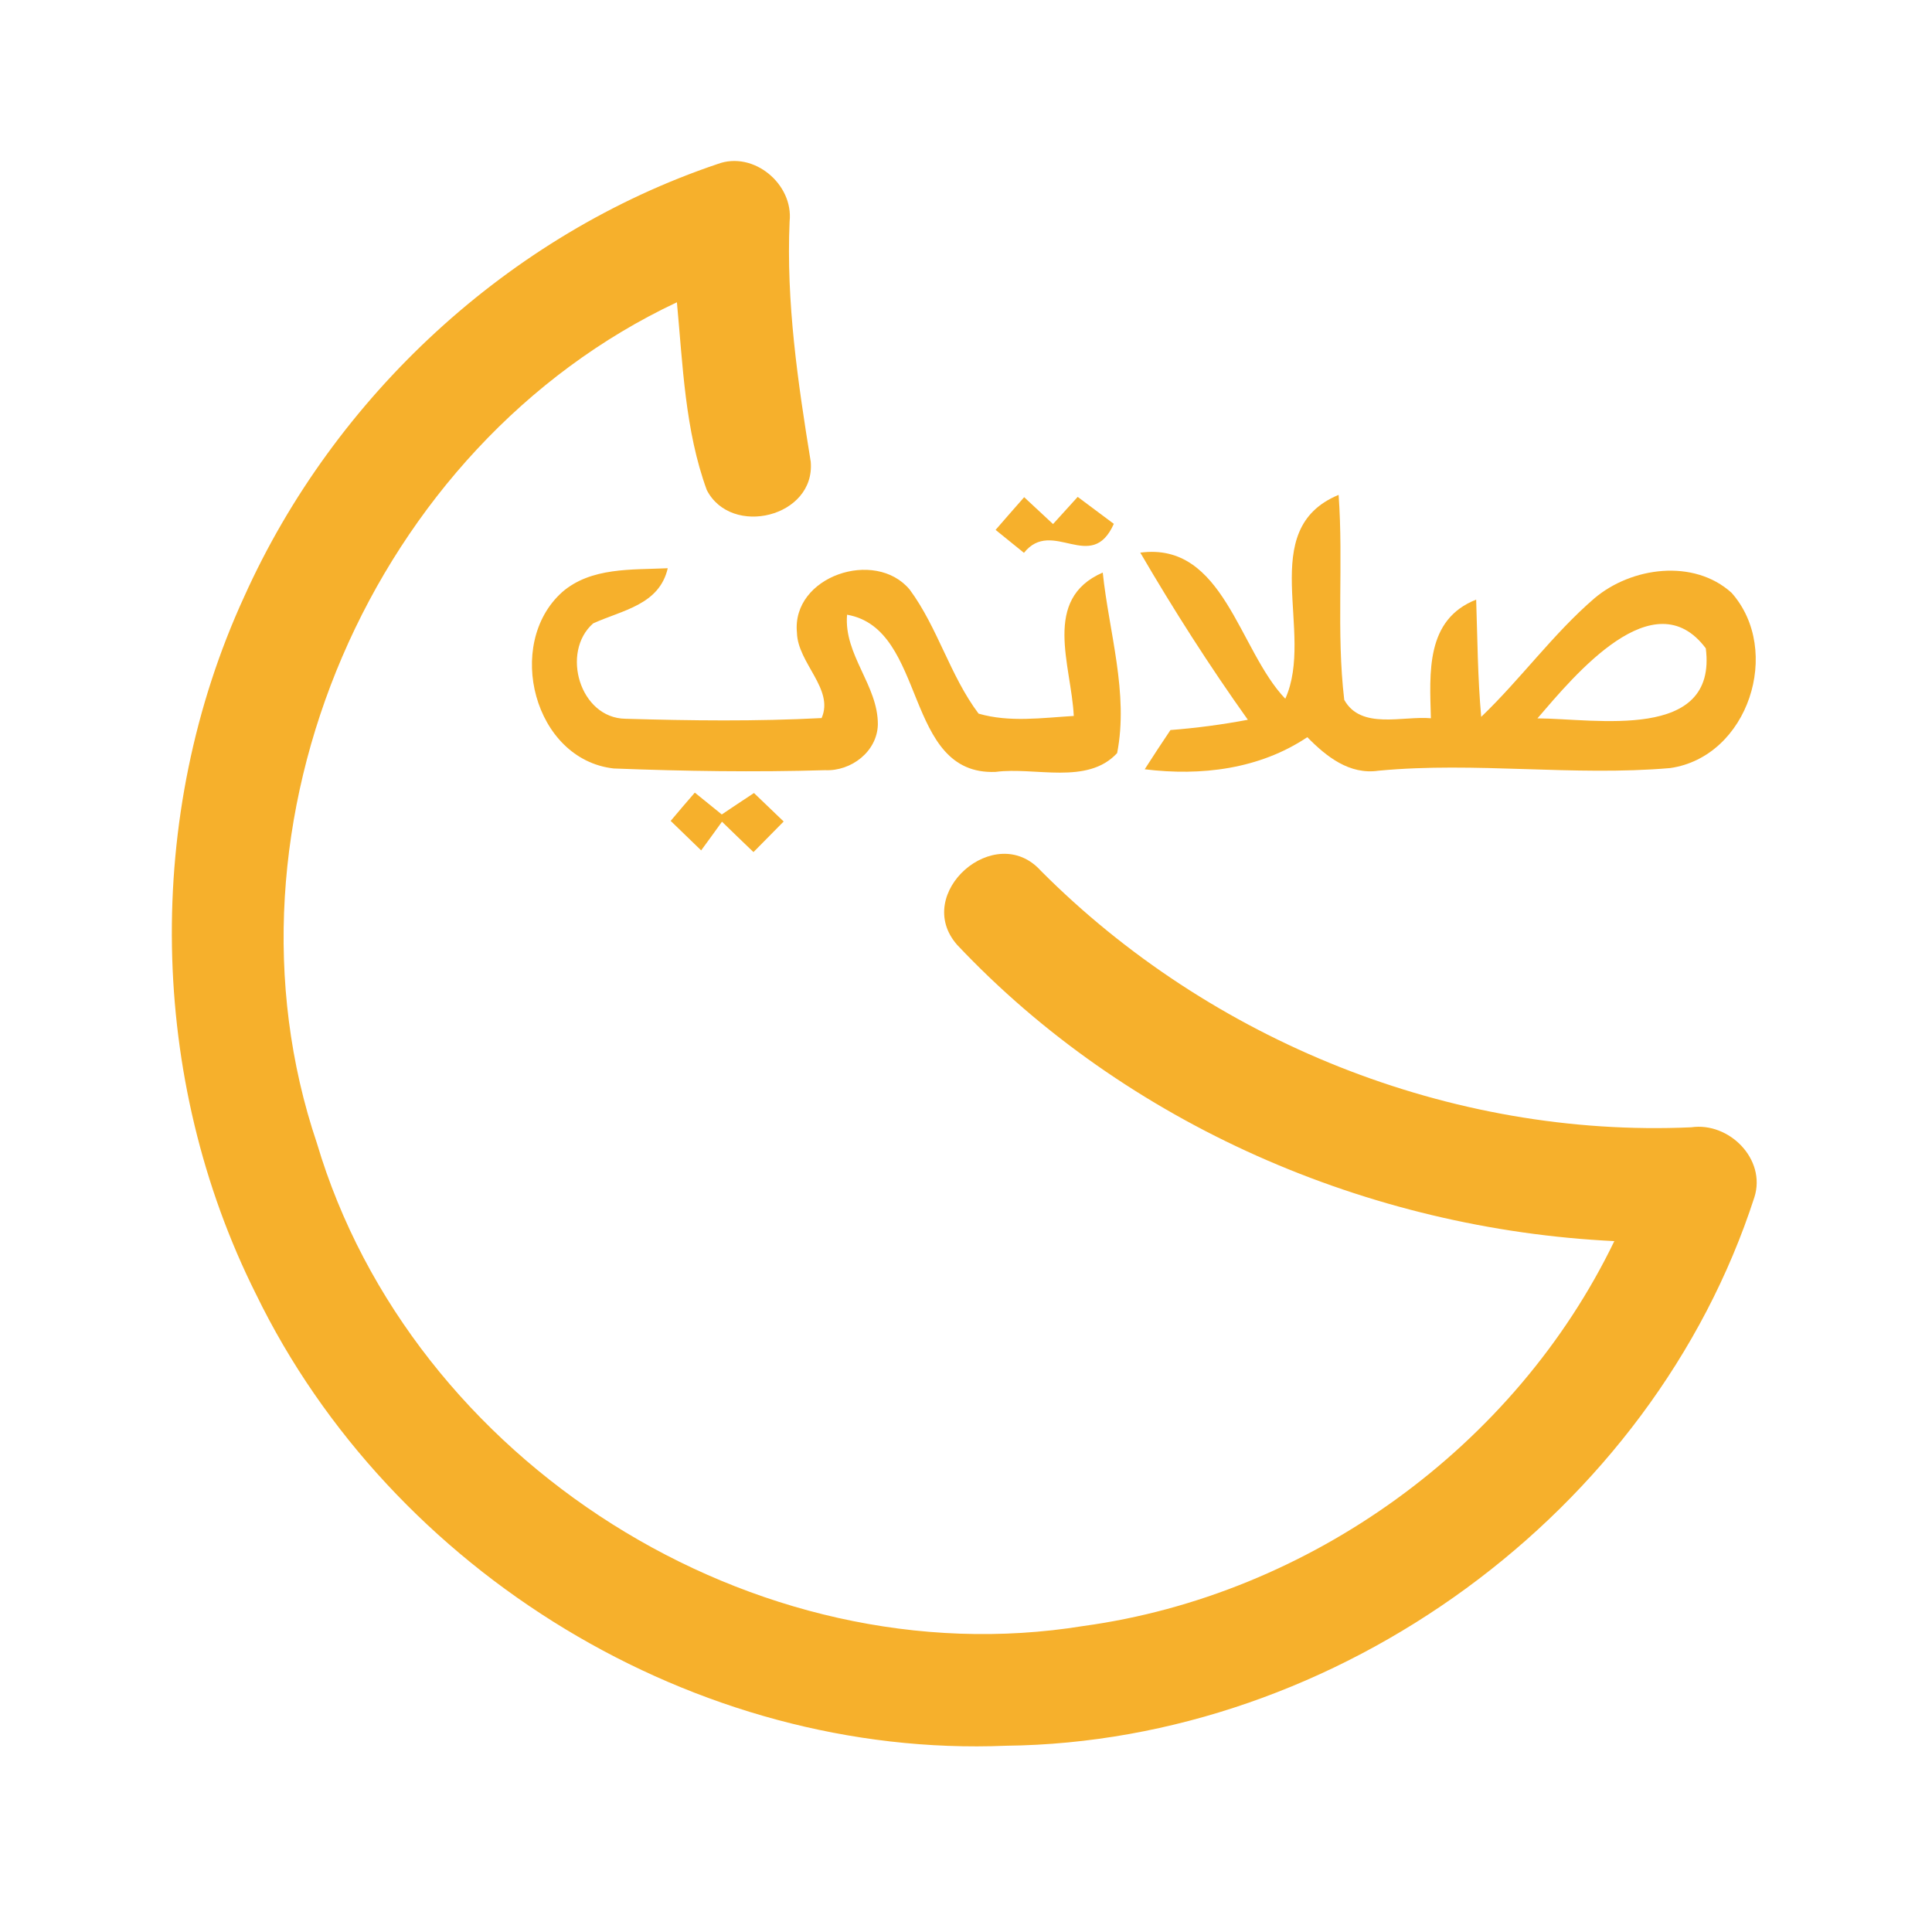 <?xml version="1.0" encoding="UTF-8" ?>
<!DOCTYPE svg PUBLIC "-//W3C//DTD SVG 1.1//EN" "http://www.w3.org/Graphics/SVG/1.1/DTD/svg11.dtd">
<svg width="192pt" height="192pt" viewBox="0 0 192 192" version="1.1" xmlns="http://www.w3.org/2000/svg">
<g id="#f6b02cff">
<path fill="#f6b02c" opacity="1.00" d=" M 71.31 16.30 C 74.88 14.96 78.87 18.29 78.47 22.01 C 78.12 30.05 79.29 37.99 80.57 45.89 C 81.04 51.39 72.67 53.42 70.24 48.70 C 68.07 42.76 67.86 36.29 67.27 30.04 C 37.02 44.27 20.77 81.86 31.49 113.60 C 40.90 145.28 74.97 166.90 107.67 161.59 C 130.12 158.52 150.57 143.77 160.43 123.34 C 136.01 122.17 111.94 111.74 95.12 93.90 C 90.63 88.80 98.93 81.51 103.45 86.55 C 120.29 103.45 144.18 113.10 168.07 112.03 C 171.83 111.48 175.55 115.20 174.35 118.98 C 164.20 150.33 132.90 173.12 99.98 173.49 C 69.15 174.77 38.89 156.28 25.44 128.61 C 14.72 107.22 14.28 81.03 24.27 59.29 C 33.23 39.37 50.58 23.29 71.31 16.30 Z" />
<path fill="#f6b02c" opacity="1.00" d=" M 98.94 52.66 C 99.88 51.57 100.83 50.49 101.78 49.41 C 102.73 50.30 103.69 51.19 104.65 52.08 C 105.47 51.18 106.28 50.28 107.10 49.38 C 108.30 50.27 109.49 51.16 110.69 52.06 C 108.45 57.08 104.58 51.41 101.76 54.94 C 100.82 54.18 99.88 53.42 98.94 52.66 Z" />
<path fill="#f6b02c" opacity="1.00" d=" M 127.73 69.44 C 130.71 62.86 124.73 52.62 133.03 49.18 C 133.52 55.96 132.79 62.81 133.59 69.55 C 135.25 72.55 139.41 71.13 142.20 71.38 C 142.08 66.86 141.66 61.57 146.70 59.59 C 146.83 63.47 146.85 67.36 147.20 71.24 C 151.13 67.48 154.33 63.01 158.45 59.46 C 162.14 56.34 168.32 55.51 172.08 58.91 C 177.16 64.63 173.75 75.21 165.98 76.33 C 156.34 77.16 146.65 75.68 137.01 76.59 C 134.11 77.02 131.81 75.19 129.92 73.26 C 125.15 76.45 119.35 77.14 113.76 76.45 C 114.60 75.14 115.45 73.84 116.32 72.55 C 118.90 72.35 121.47 72.01 124.01 71.53 C 120.19 66.17 116.64 60.61 113.32 54.92 C 121.61 53.83 123.08 64.58 127.73 69.44 M 152.79 71.39 C 158.57 71.42 170.69 73.71 169.52 64.43 C 164.36 57.54 156.48 67.10 152.79 71.39 Z" />
<path fill="#f6b02c" opacity="1.00" d=" M 55.86 58.85 C 58.73 56.35 62.80 56.64 66.36 56.47 C 65.52 60.12 61.85 60.63 58.95 61.95 C 55.71 64.79 57.61 71.37 62.16 71.43 C 68.64 71.62 75.17 71.70 81.65 71.36 C 82.92 68.48 79.27 65.89 79.20 62.88 C 78.64 57.27 86.98 54.47 90.41 58.60 C 93.21 62.40 94.41 67.14 97.25 70.92 C 100.32 71.81 103.57 71.34 106.71 71.15 C 106.47 66.10 103.52 59.54 109.59 56.90 C 110.21 62.83 112.18 68.90 111.02 74.84 C 108.06 78.05 102.85 76.19 98.95 76.71 C 89.74 77.10 92.19 62.48 84.18 61.09 C 83.84 65.08 87.27 68.11 87.24 72.01 C 87.17 74.70 84.58 76.66 82.00 76.54 C 75.00 76.75 67.98 76.64 60.99 76.37 C 53.06 75.48 50.12 64.01 55.86 58.85 Z" />
<path fill="#f6b02c" opacity="1.00" d=" M 66.65 81.58 C 67.44 80.64 68.24 79.70 69.05 78.77 C 69.94 79.49 70.83 80.22 71.73 80.94 C 72.79 80.23 73.86 79.51 74.93 78.81 C 75.91 79.75 76.90 80.69 77.88 81.64 C 76.88 82.65 75.88 83.67 74.88 84.68 C 73.83 83.68 72.79 82.67 71.75 81.66 C 71.07 82.61 70.38 83.56 69.68 84.51 C 68.67 83.53 67.66 82.55 66.65 81.58 Z" />
</g>
</svg>
